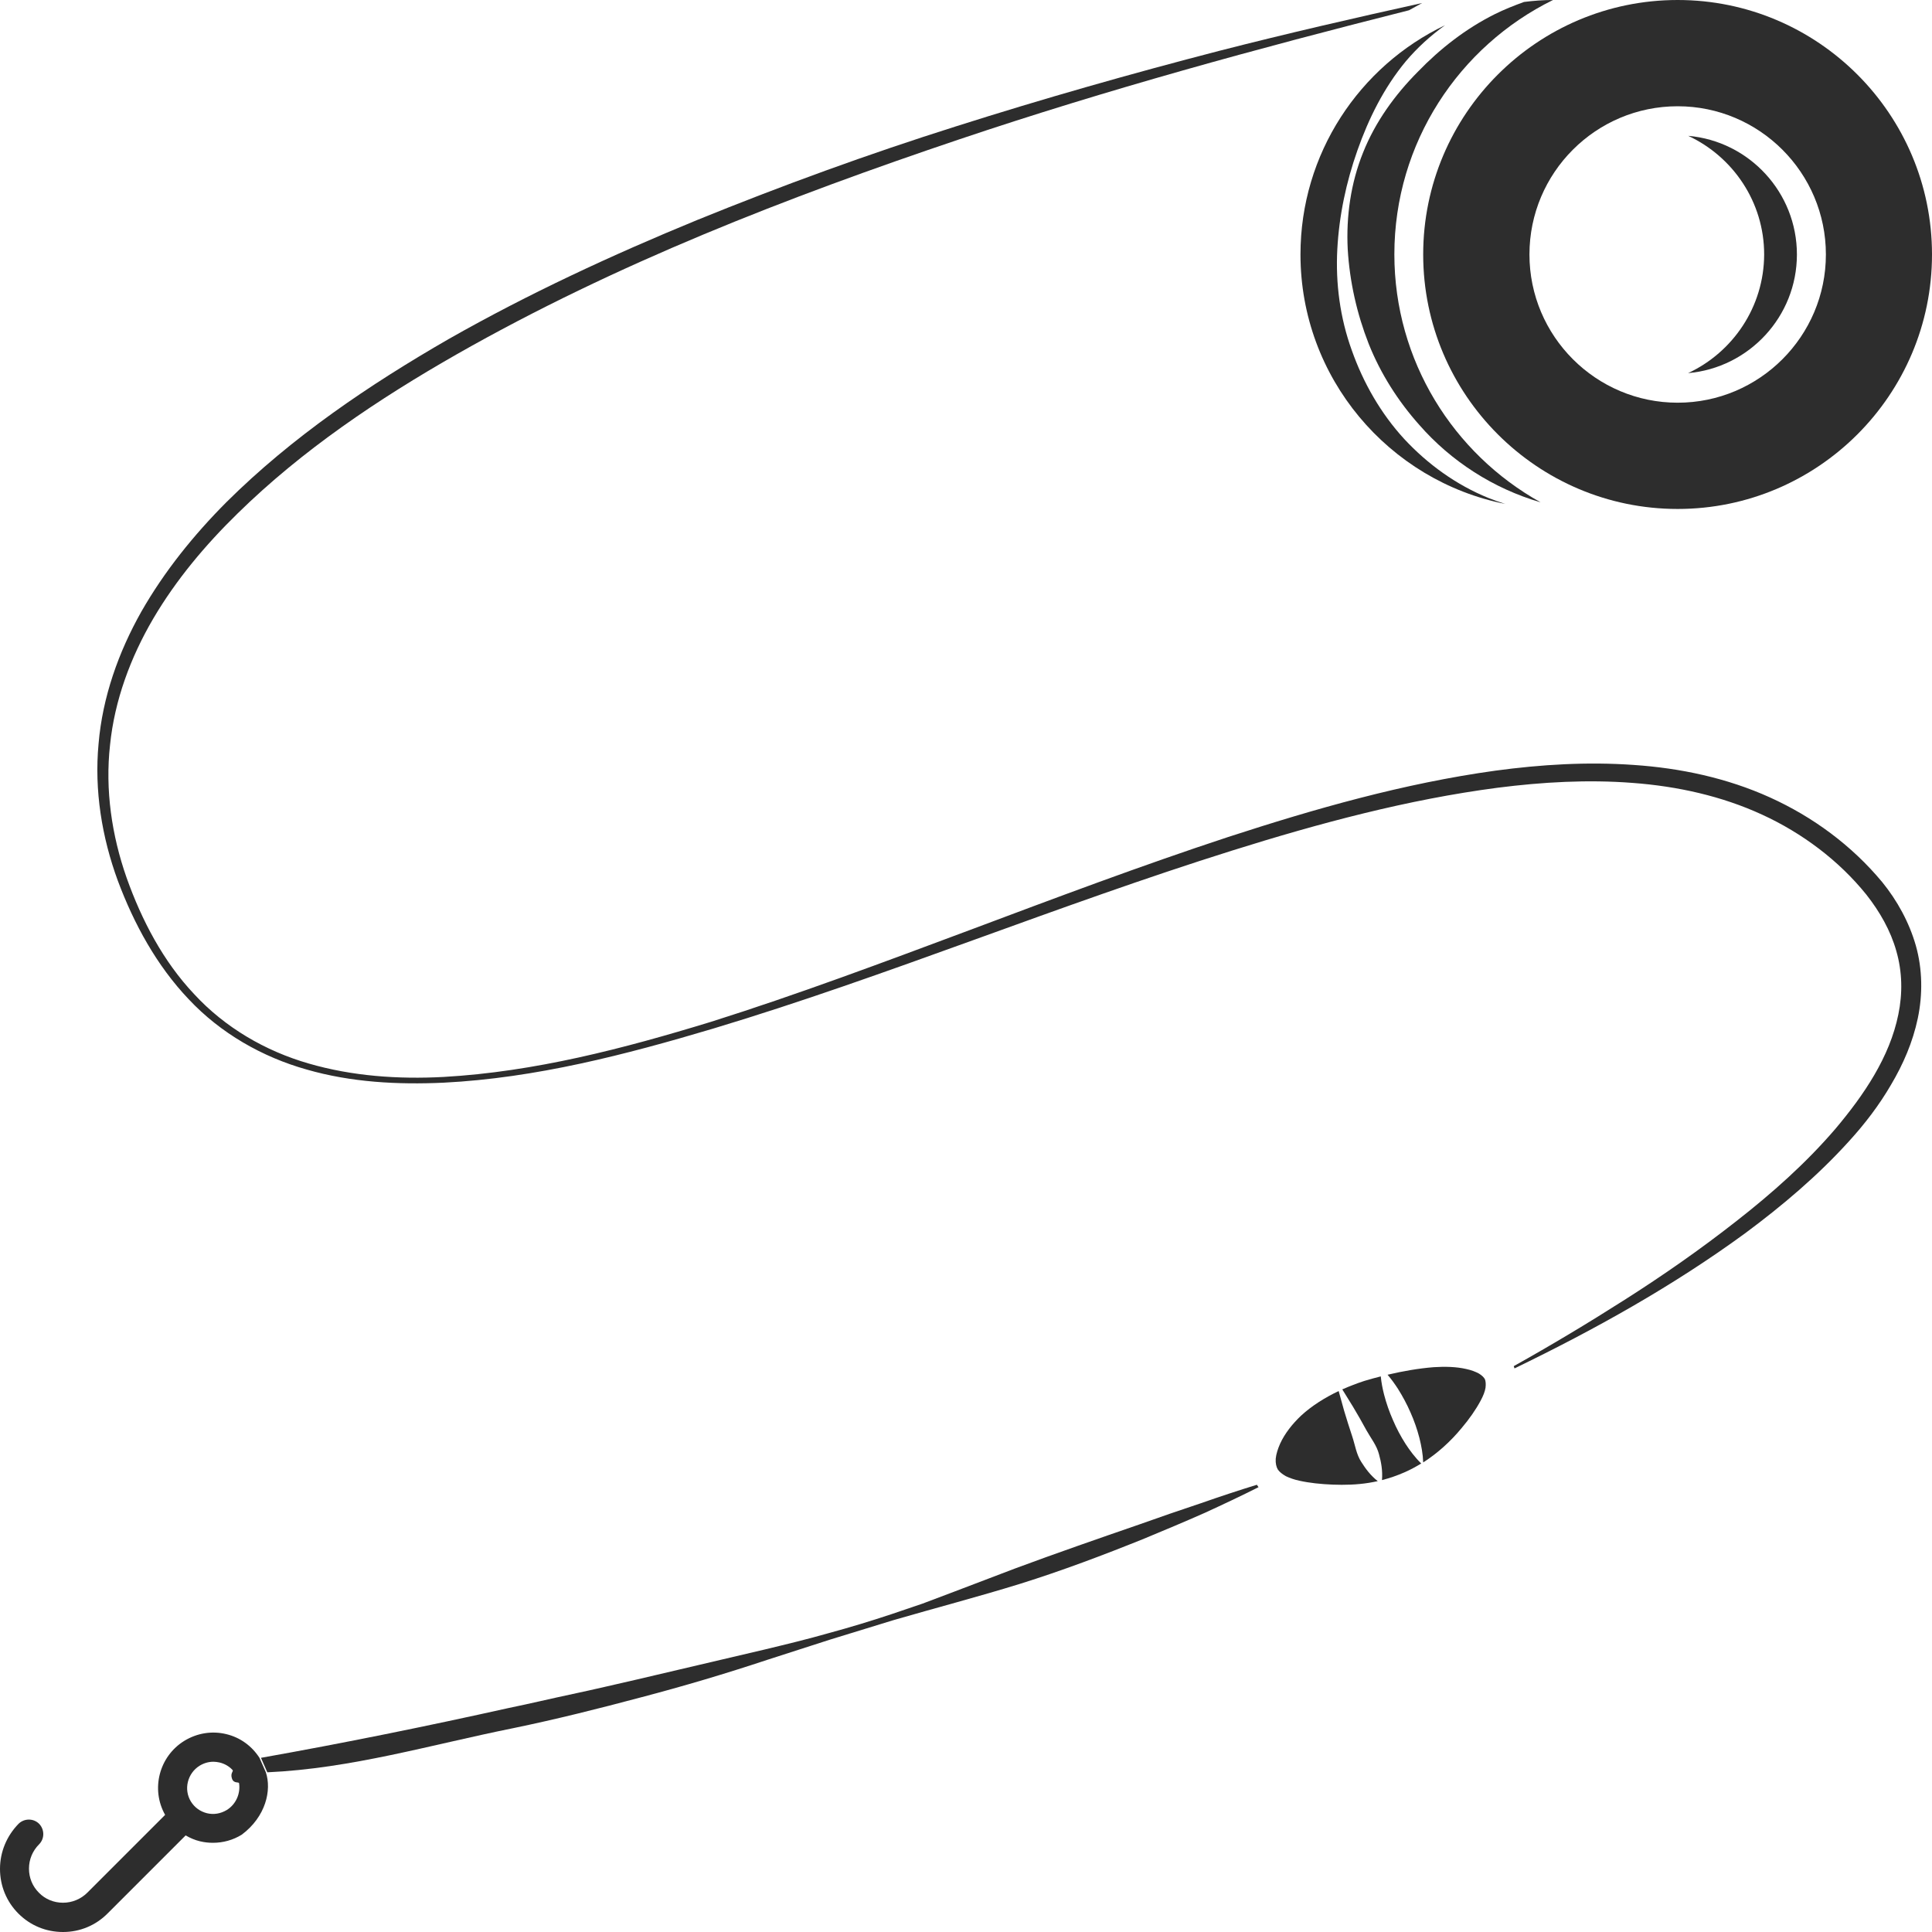<?xml version="1.0" encoding="utf-8"?>
<!-- Generator: Adobe Illustrator 24.1.2, SVG Export Plug-In . SVG Version: 6.00 Build 0)  -->
<svg version="1.1" id="Layer_1" xmlns="http://www.w3.org/2000/svg" xmlns:xlink="http://www.w3.org/1999/xlink" x="0px" y="0px"
	 viewBox="0 0 128 128" style="enable-background:new 0 0 128 128;" xml:space="preserve">
<style type="text/css">
	.st0{fill:#2D2D2D;}
</style>
<g>
	<path class="st0" d="M97.98,91c-0.22-0.12-0.51-0.23-0.84-0.3c-0.65-0.15-1.4-0.17-2.16-0.12c-1,0.08-2.03,0.26-3.05,0.5
		c0.25,0.29,0.47,0.6,0.68,0.92c0.32,0.51,0.6,1.03,0.84,1.58c0.24,0.54,0.44,1.11,0.59,1.69c0.13,0.52,0.23,1.05,0.25,1.62
		c0.97-0.62,1.83-1.41,2.54-2.27c0.51-0.6,0.95-1.23,1.27-1.83c0.16-0.3,0.28-0.59,0.32-0.85c0.03-0.25,0.01-0.43-0.04-0.56
		C98.31,91.25,98.19,91.13,97.98,91z"/>
	<path class="st0" d="M92.29,94.09c-0.24-0.54-0.44-1.11-0.59-1.69c-0.1-0.39-0.18-0.79-0.22-1.21c-0.36,0.09-0.73,0.19-1.09,0.3
		c-0.49,0.16-0.98,0.35-1.46,0.56c0.24,0.38,0.47,0.77,0.71,1.15c0.31,0.51,0.6,1.03,0.89,1.56c0.29,0.52,0.68,1,0.83,1.58
		c0.15,0.54,0.25,1.1,0.2,1.72c0.51-0.13,1-0.3,1.48-0.51c0.39-0.17,0.76-0.37,1.12-0.59c-0.41-0.4-0.74-0.84-1.04-1.3
		C92.8,95.16,92.52,94.63,92.29,94.09z"/>
	<path class="st0" d="M111.84,24.72c4.03-0.35,7.21-3.74,7.21-7.86c0-4.12-3.17-7.51-7.2-7.86c2.96,1.38,5.03,4.38,5.03,7.86
		C116.87,20.34,114.8,23.34,111.84,24.72z"/>
	<path class="st0" d="M90.19,96.86c-0.33-0.51-0.41-1.12-0.6-1.69c-0.19-0.57-0.37-1.14-0.54-1.71c-0.12-0.43-0.24-0.86-0.36-1.3
		c-0.9,0.43-1.76,0.96-2.49,1.63c-0.58,0.55-1.08,1.18-1.39,1.86c-0.15,0.34-0.26,0.68-0.29,0.99c-0.02,0.31,0.04,0.55,0.14,0.72
		c0.12,0.17,0.29,0.3,0.53,0.44c0.25,0.12,0.56,0.23,0.89,0.3c0.67,0.15,1.44,0.23,2.22,0.26c0.78,0.03,1.6,0.01,2.4-0.12
		c0.19-0.03,0.38-0.07,0.58-0.11C90.81,97.76,90.48,97.32,90.19,96.86z"/>
	<path class="st0" d="M94.29,16.86c0,9.29,7.56,16.86,16.86,16.86c9.29,0,16.85-7.56,16.85-16.86C128,7.56,120.44,0,111.15,0
		C101.85,0,94.29,7.56,94.29,16.86z M111.15,7.04c5.41,0,9.82,4.4,9.82,9.82c0,5.41-4.4,9.82-9.82,9.82c-5.41,0-9.82-4.4-9.82-9.82
		C101.33,11.44,105.73,7.04,111.15,7.04z"/>
	<path class="st0" d="M90.31,10.1c-0.82,2.03-1.13,4.24-1.02,6.41c0.13,2.17,0.61,4.28,1.39,6.27c0.79,1.98,1.95,3.8,3.36,5.38
		c2.1,2.4,4.9,4.21,8.03,5.12c-5.77-3.21-9.69-9.37-9.69-16.43c0-7.39,4.29-13.79,10.51-16.85c-0.65,0-1.29,0.05-1.92,0.13
		c-0.66,0.24-1.32,0.5-1.94,0.81c-1.92,0.96-3.61,2.28-5.1,3.82C92.42,6.28,91.12,8.07,90.31,10.1z"/>
	<path class="st0" d="M86.16,16.86c0,8.17,5.85,15,13.58,16.53c-0.38-0.12-0.76-0.25-1.13-0.4c-2.12-0.86-4.02-2.23-5.58-3.91
		c-1.55-1.69-2.71-3.72-3.47-5.87c-0.78-2.15-1.08-4.44-0.96-6.69c0.12-2.25,0.59-4.45,1.33-6.55c0.74-2.1,1.75-4.15,3.21-5.91
		c0.76-0.9,1.64-1.7,2.6-2.39C90.07,4.38,86.16,10.17,86.16,16.86z"/>
	<path class="st0" d="M124.7,58.44c-2.02-2.43-4.59-4.32-7.44-5.61c-2.85-1.29-5.93-1.94-9.01-2.15c-3.08-0.22-6.16-0.03-9.19,0.38
		C93,51.9,87.12,53.58,81.35,55.46c-5.77,1.9-11.45,4.04-17.13,6.17c-5.68,2.12-11.35,4.25-17.12,6.07
		c-5.78,1.77-11.68,3.31-17.71,3.65c-3.01,0.16-6.05-0.05-8.94-0.89c-2.88-0.83-5.55-2.39-7.58-4.59c-2.06-2.18-3.48-4.9-4.48-7.71
		c-0.99-2.82-1.43-5.84-1.1-8.8c0.3-2.96,1.36-5.81,2.86-8.37c1.51-2.57,3.45-4.88,5.59-6.97c4.28-4.2,9.33-7.59,14.56-10.57
		c10.5-5.97,21.83-10.37,33.29-14.23c9.78-3.29,19.73-6.01,29.76-8.54l0.87-0.48c-4.48,0.99-8.96,2.02-13.41,3.16
		c-5.87,1.52-11.71,3.18-17.5,5.02c-5.79,1.83-11.5,3.91-17.13,6.2c-5.62,2.31-11.15,4.87-16.45,7.88
		C24.47,25.49,19.36,28.94,15,33.27c-2.16,2.17-4.11,4.58-5.64,7.26c-1.51,2.68-2.57,5.66-2.83,8.75c-0.29,3.08,0.22,6.2,1.28,9.08
		c1.07,2.86,2.57,5.61,4.69,7.84c2.11,2.25,4.87,3.83,7.82,4.66c2.95,0.85,6.04,1.01,9.08,0.87c6.1-0.31,12.03-1.85,17.84-3.58
		c5.82-1.75,11.53-3.8,17.23-5.86c5.7-2.06,11.4-4.13,17.17-5.94c5.77-1.81,11.62-3.38,17.58-4.16c2.98-0.38,5.98-0.55,8.95-0.32
		c2.96,0.22,5.9,0.87,8.57,2.1c2.66,1.22,5.09,3.04,6.91,5.3c0.89,1.13,1.61,2.39,1.99,3.75c0.39,1.36,0.42,2.79,0.13,4.19
		c-0.57,2.82-2.28,5.34-4.18,7.59c-1.94,2.26-4.19,4.26-6.56,6.11c-2.37,1.86-4.85,3.59-7.4,5.21c-2.4,1.53-4.85,3-7.34,4.39
		l0.05,0.15c5.31-2.57,10.49-5.45,15.29-8.96c2.45-1.82,4.8-3.8,6.88-6.1c1.04-1.14,1.99-2.38,2.78-3.74
		c0.8-1.35,1.44-2.82,1.77-4.4c0.33-1.57,0.31-3.25-0.13-4.81C126.49,61.11,125.7,59.67,124.7,58.44z"/>
	<path class="st0" d="M79.57,99.59c-1.38,0.46-2.75,0.93-4.12,1.42c-2.75,0.95-5.49,1.9-8.21,2.91l-4.07,1.55l-2.04,0.77l-2.06,0.7
		c-1.38,0.46-2.77,0.88-4.17,1.26c-1.4,0.4-2.81,0.74-4.22,1.08l-8.48,1.99c-1.41,0.32-2.83,0.66-4.25,0.96
		c-1.42,0.3-2.83,0.64-4.25,0.93c-5.44,1.21-10.9,2.32-16.41,3.3l0.42,0.96c5.57-0.25,10.81-1.82,16.27-2.92
		c2.86-0.59,5.69-1.3,8.5-2.05c2.82-0.74,5.61-1.57,8.38-2.49l4.16-1.34l4.17-1.28c2.79-0.81,5.62-1.55,8.4-2.41
		c2.78-0.87,5.51-1.9,8.21-2.99c1.35-0.56,2.69-1.12,4.02-1.71c1.2-0.55,2.39-1.11,3.56-1.7l-0.11-0.16
		C82.03,98.75,80.8,99.16,79.57,99.59z"/>
	<path class="st0" d="M17.19,116.46c-0.51-0.79-1.28-1.35-2.2-1.57c-0.95-0.23-1.93-0.07-2.77,0.44c-1.68,1.03-2.24,3.21-1.28,4.91
		l-5.15,5.15c-0.43,0.43-1.01,0.67-1.61,0.67c0,0-0.01,0-0.01,0c-0.6,0-1.17-0.23-1.59-0.66c-0.43-0.43-0.66-0.99-0.66-1.6
		c0-0.61,0.24-1.18,0.67-1.61c0.37-0.37,0.37-0.98,0-1.36c-0.37-0.37-0.98-0.37-1.36,0C0.44,121.64,0,122.7,0,123.82
		c0,1.12,0.43,2.17,1.22,2.96c0.79,0.79,1.83,1.22,2.95,1.22c0,0,0.01,0,0.01,0c1.12,0,2.17-0.44,2.96-1.24l5.16-5.16
		c0.29,0.17,0.61,0.31,0.95,0.39c0.29,0.07,0.57,0.1,0.86,0.1c0.67,0,1.33-0.18,1.91-0.54l0,0c1.59-1.19,1.99-2.95,1.59-4.14
		L17.19,116.46z M15.02,119.92c-0.4,0.24-0.86,0.32-1.31,0.21c-0.44-0.11-0.82-0.38-1.06-0.77c-0.5-0.81-0.23-1.88,0.58-2.38
		c0.28-0.17,0.59-0.26,0.91-0.26c0.13,0,0.27,0.02,0.41,0.05c0.33,0.08,0.63,0.25,0.86,0.5c0.08,0.08-0.17,0.2-0.04,0.57
		c0.12,0.35,0.46,0.19,0.47,0.31C15.94,118.82,15.64,119.54,15.02,119.92z"/>
</g>
</svg>

